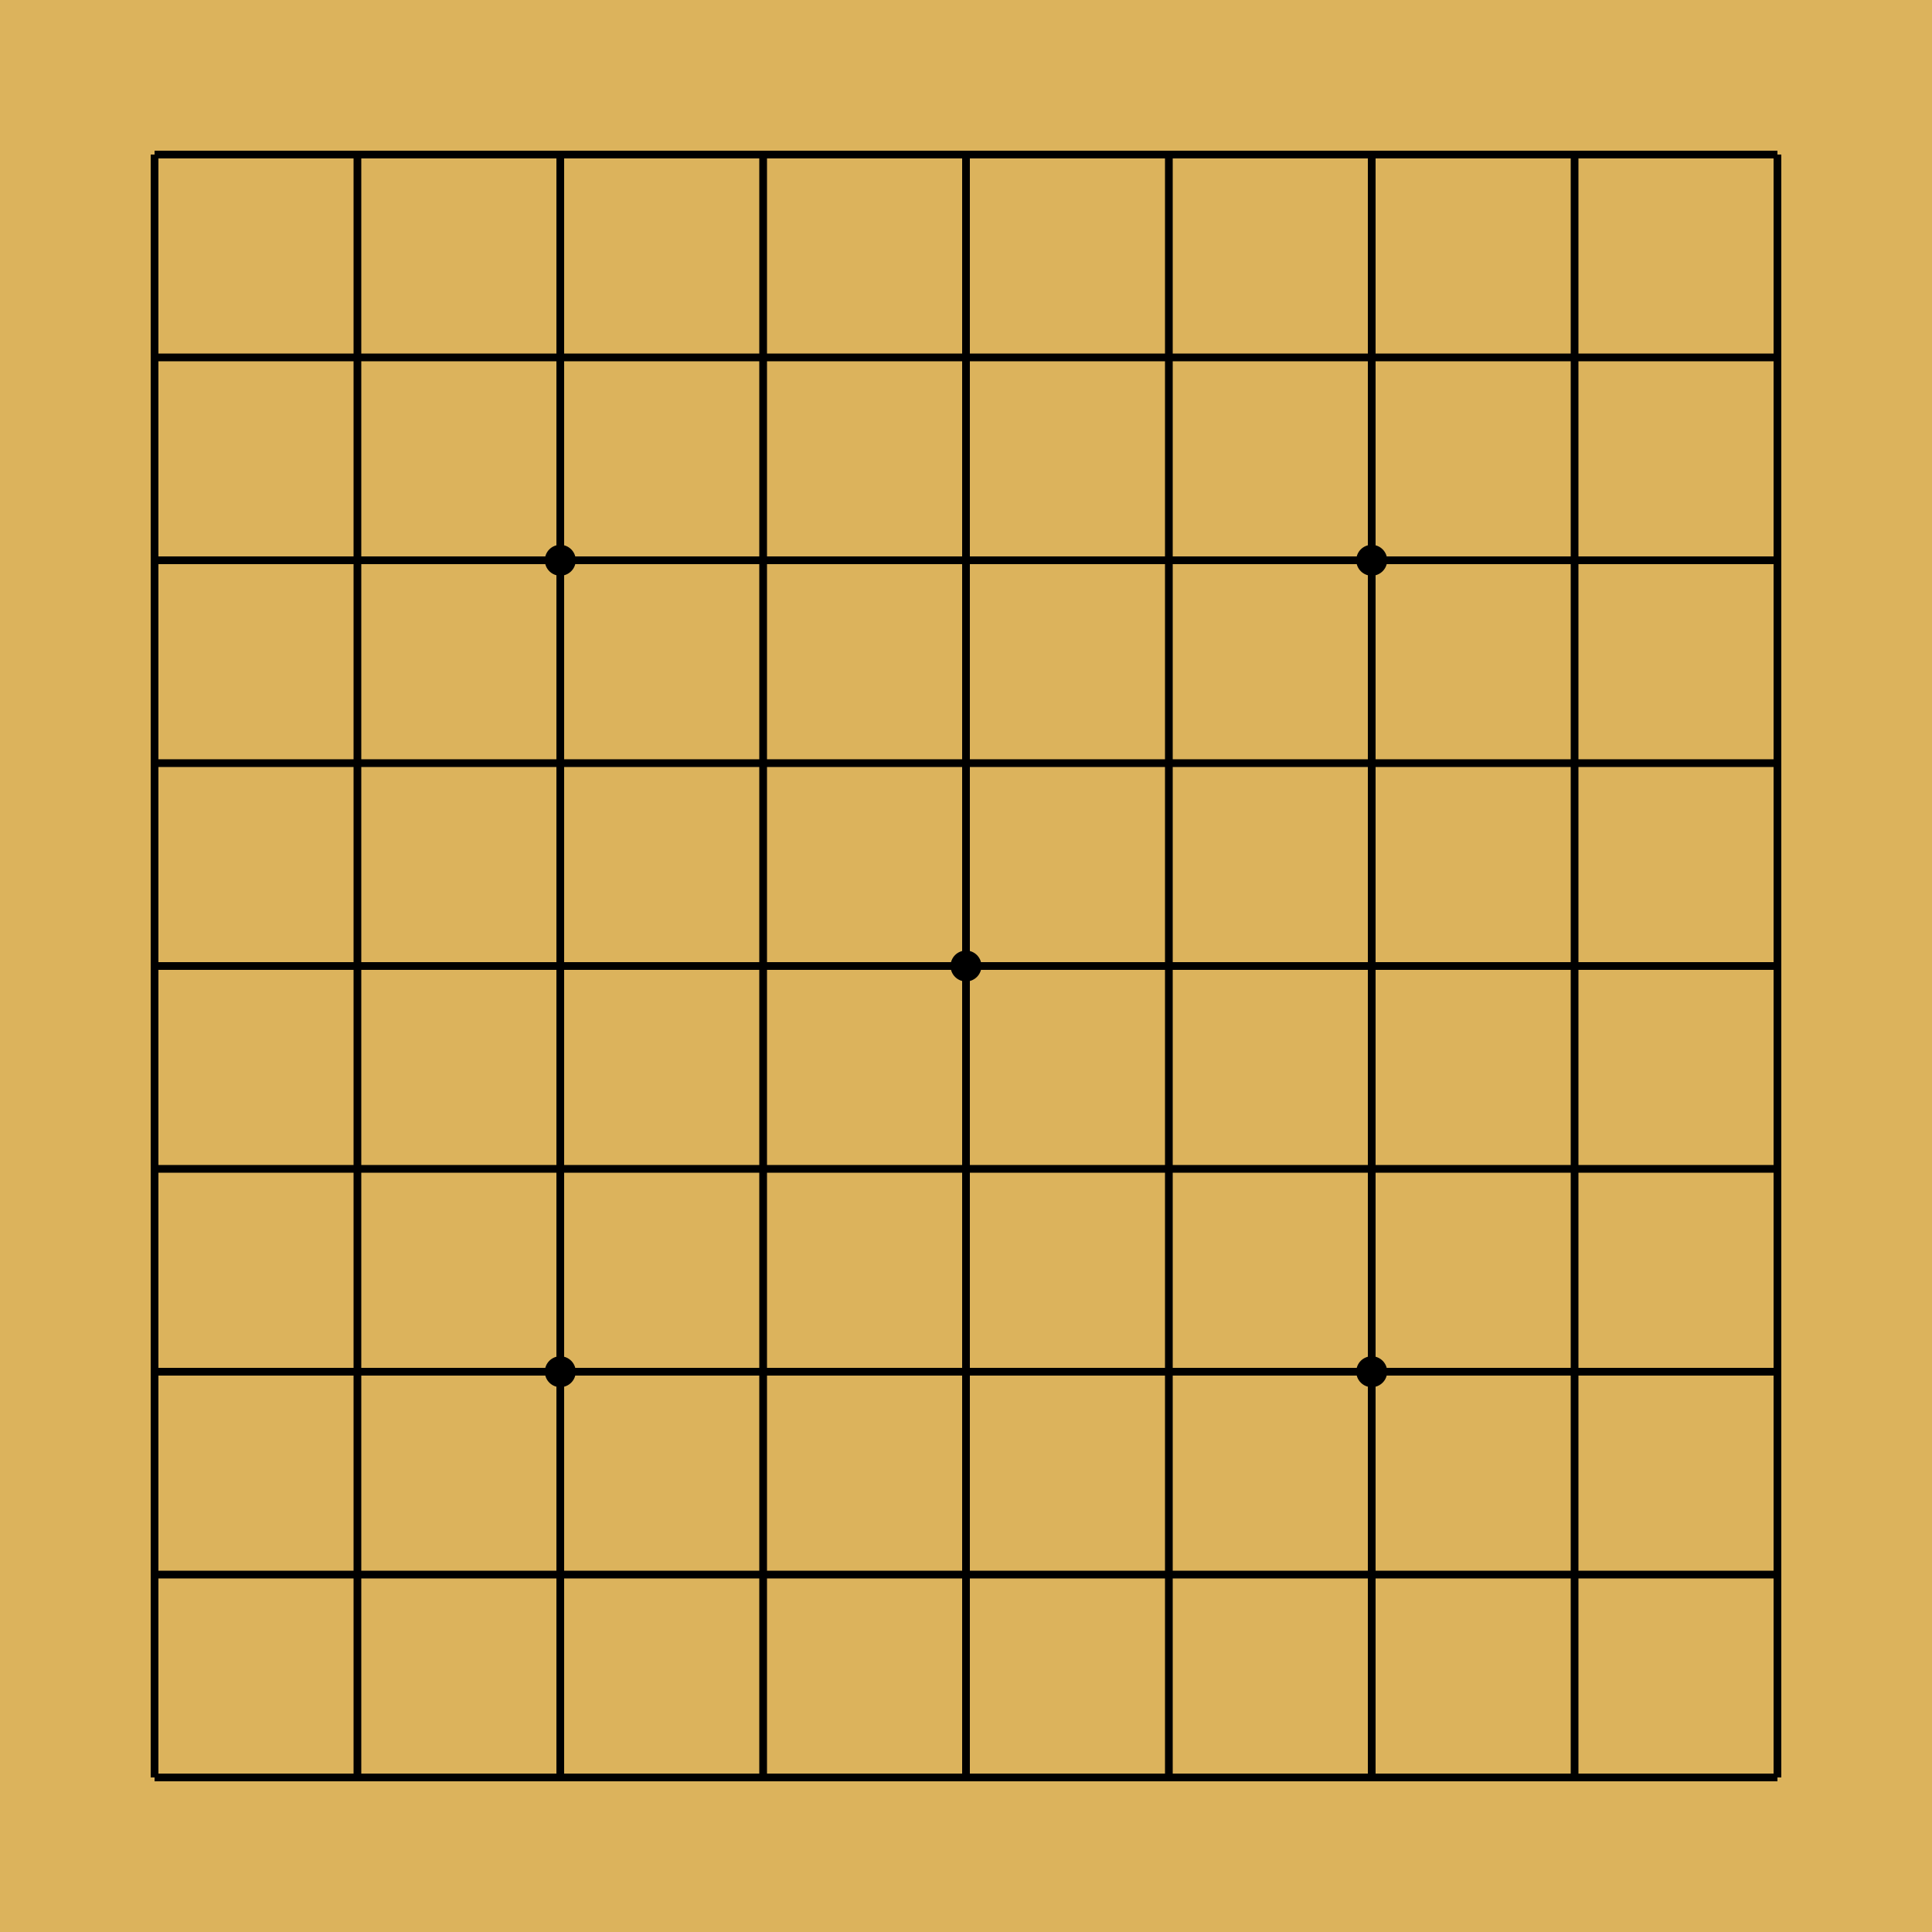 <svg xmlns="http://www.w3.org/2000/svg" width="250" height="250" viewBox="0 0 250 250" class="go-board-svg"><rect x="0" y="0" width="250" height="250" fill="#DCB35C"/><line x1="20" y1="20" x2="20" y2="230" stroke="#000000" stroke-width="1"/><line x1="20" y1="20" x2="230" y2="20" stroke="#000000" stroke-width="1"/><line x1="46.25" y1="20" x2="46.25" y2="230" stroke="#000000" stroke-width="1"/><line x1="20" y1="46.25" x2="230" y2="46.25" stroke="#000000" stroke-width="1"/><line x1="72.5" y1="20" x2="72.5" y2="230" stroke="#000000" stroke-width="1"/><line x1="20" y1="72.5" x2="230" y2="72.5" stroke="#000000" stroke-width="1"/><line x1="98.75" y1="20" x2="98.75" y2="230" stroke="#000000" stroke-width="1"/><line x1="20" y1="98.75" x2="230" y2="98.75" stroke="#000000" stroke-width="1"/><line x1="125" y1="20" x2="125" y2="230" stroke="#000000" stroke-width="1"/><line x1="20" y1="125" x2="230" y2="125" stroke="#000000" stroke-width="1"/><line x1="151.25" y1="20" x2="151.25" y2="230" stroke="#000000" stroke-width="1"/><line x1="20" y1="151.25" x2="230" y2="151.25" stroke="#000000" stroke-width="1"/><line x1="177.5" y1="20" x2="177.5" y2="230" stroke="#000000" stroke-width="1"/><line x1="20" y1="177.5" x2="230" y2="177.5" stroke="#000000" stroke-width="1"/><line x1="203.75" y1="20" x2="203.75" y2="230" stroke="#000000" stroke-width="1"/><line x1="20" y1="203.75" x2="230" y2="203.75" stroke="#000000" stroke-width="1"/><line x1="230" y1="20" x2="230" y2="230" stroke="#000000" stroke-width="1"/><line x1="20" y1="230" x2="230" y2="230" stroke="#000000" stroke-width="1"/><circle cx="72.5" cy="72.5" r="2" fill="#000000"/><circle cx="177.5" cy="72.5" r="2" fill="#000000"/><circle cx="125" cy="125" r="2" fill="#000000"/><circle cx="72.5" cy="177.5" r="2" fill="#000000"/><circle cx="177.5" cy="177.5" r="2" fill="#000000"/></svg>